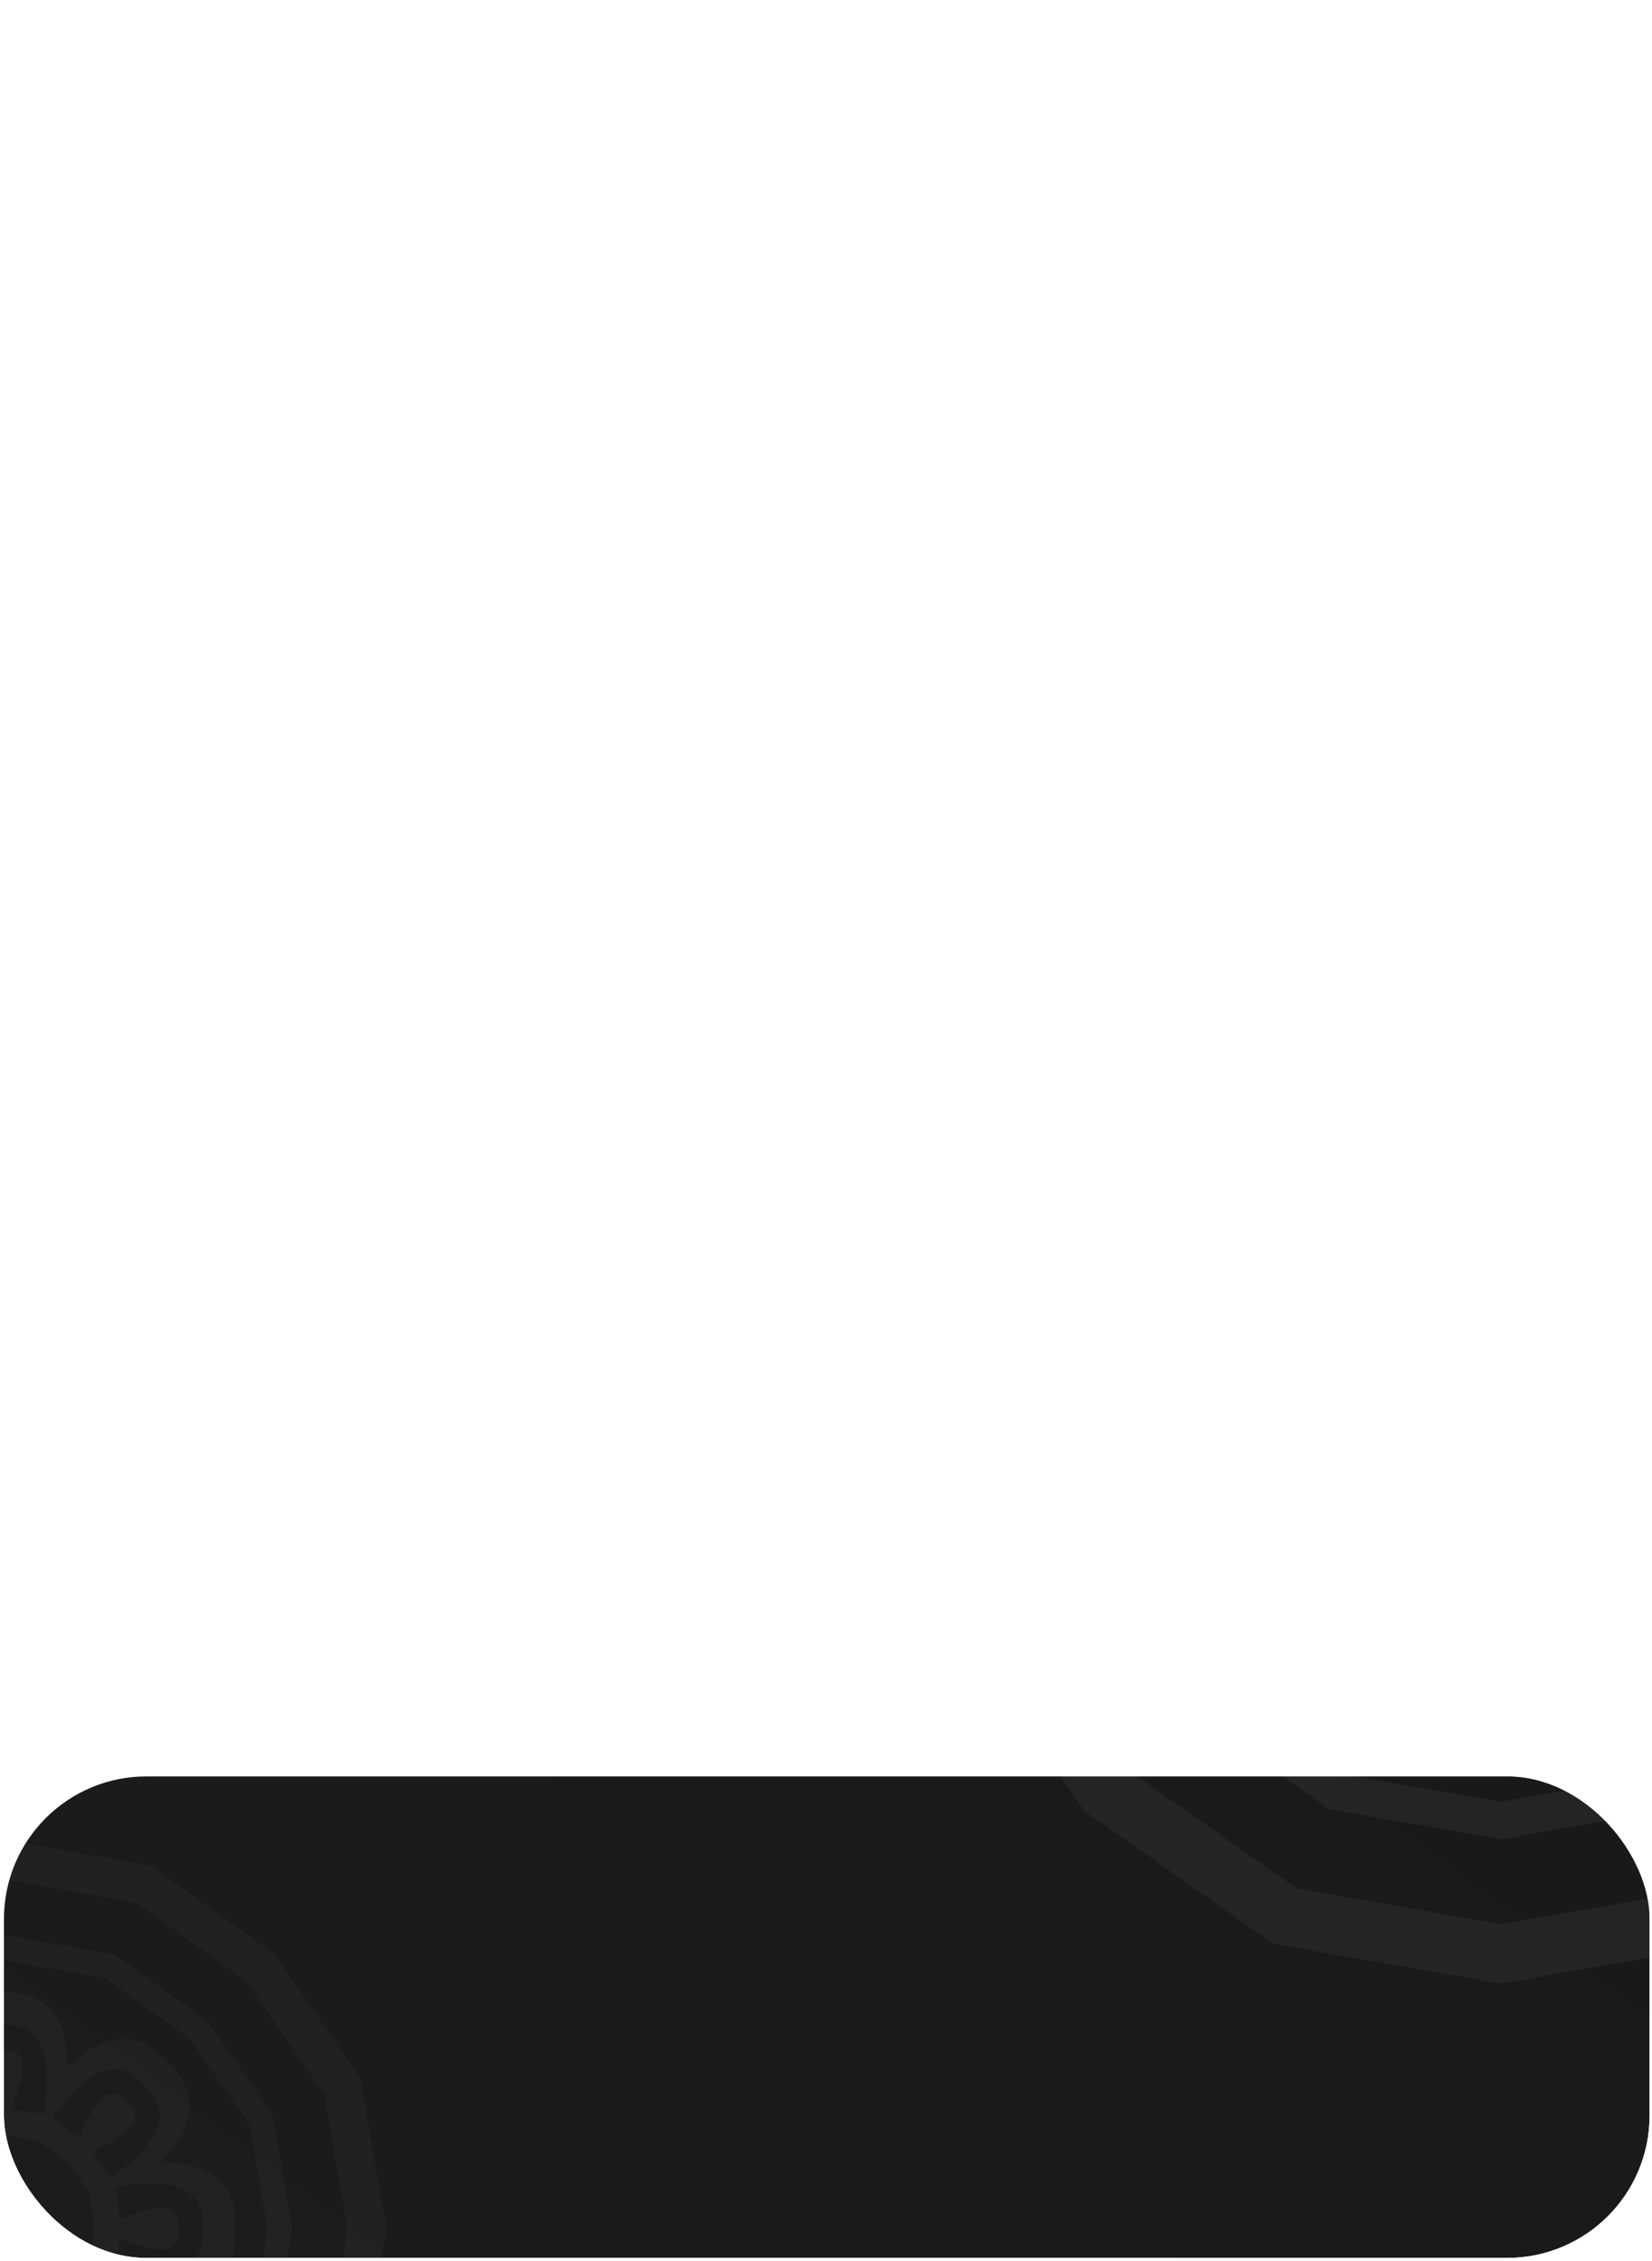 <svg width="174" height="238" viewBox="0 0 174 238" fill="none" xmlns="http://www.w3.org/2000/svg">
<g clip-path="url(#clip0_1_337)">
<g filter="url(#filter0_dddddd_1_337)">
<rect x="0.417" y="0.965" width="173.33" height="236.743" rx="15" fill="url(#paint0_linear_1_337)"/>
</g>
<g clip-path="url(#clip1_1_337)">
<path d="M96.093 146.859C97.558 154.826 98.838 162.821 100.304 170.788C104.899 177.461 109.651 184.019 114.246 190.692C120.918 195.287 127.477 200.039 134.149 204.634C142.116 206.099 150.112 207.38 158.079 208.845C166.045 207.38 174.041 206.099 182.008 204.634C188.68 200.039 195.239 195.287 201.911 190.692C206.506 184.019 211.258 177.461 215.853 170.788C217.319 162.821 218.599 154.826 220.064 146.859C218.599 138.892 217.319 130.897 215.853 122.93C211.258 116.257 206.506 109.699 201.911 103.027C195.239 98.431 188.68 93.68 182.008 89.085C174.055 87.605 166.06 86.325 158.093 84.859C150.126 86.325 142.13 87.605 134.163 89.07C127.491 93.665 120.933 98.417 114.26 103.012C109.665 109.685 104.913 116.243 100.318 122.916C98.838 130.883 97.558 138.892 96.093 146.859ZM106.151 168.37C104.842 161.214 103.676 154.015 102.381 146.859C103.676 139.689 104.842 132.504 106.151 125.348C110.291 119.359 114.545 113.455 118.699 107.465C124.688 103.325 130.593 99.057 136.582 94.917C143.738 93.609 150.937 92.442 158.093 91.147C165.263 92.442 172.448 93.609 179.604 94.917C185.593 99.057 191.497 103.311 197.487 107.465C201.626 113.455 205.895 119.359 210.034 125.348C211.343 132.504 212.51 139.703 213.805 146.859C212.496 154.015 211.329 161.214 210.02 168.37C205.88 174.359 201.626 180.263 197.472 186.253C191.483 190.393 185.579 194.661 179.589 198.801C172.433 200.11 165.235 201.276 158.079 202.571C150.908 201.276 143.724 200.11 136.568 198.801C130.578 194.661 124.674 190.407 118.685 186.253C114.559 180.263 110.291 174.359 106.151 168.37Z" fill="white" fill-opacity="0.05"/>
<path d="M151.164 146.859C151.292 147.755 151.42 148.666 151.563 149.562C152.103 150.288 152.644 151.028 153.199 151.753C153.924 152.294 154.65 152.849 155.39 153.389C156.286 153.517 157.196 153.659 158.093 153.787C158.989 153.659 159.9 153.531 160.796 153.389C161.521 152.849 162.261 152.308 162.987 151.753C163.527 151.028 164.082 150.302 164.623 149.562C164.751 148.666 164.893 147.755 165.021 146.859C164.893 145.963 164.765 145.052 164.623 144.156C164.082 143.43 163.542 142.691 162.987 141.965C162.261 141.424 161.536 140.87 160.796 140.329C159.9 140.201 158.989 140.059 158.093 139.931C157.196 140.059 156.286 140.187 155.39 140.329C154.664 140.87 153.924 141.41 153.199 141.965C152.658 142.691 152.103 143.416 151.563 144.156C151.435 145.052 151.292 145.949 151.164 146.859ZM156.926 147.343C156.898 147.186 156.883 147.016 156.855 146.859C156.883 146.703 156.898 146.532 156.926 146.375C157.026 146.247 157.125 146.119 157.225 145.977C157.353 145.877 157.481 145.778 157.623 145.692C157.78 145.664 157.95 145.65 158.107 145.621C158.263 145.65 158.434 145.664 158.591 145.692C158.719 145.792 158.847 145.892 158.989 145.977C159.089 146.105 159.188 146.233 159.274 146.375C159.302 146.532 159.316 146.703 159.345 146.859C159.316 147.016 159.302 147.186 159.274 147.343C159.174 147.471 159.074 147.599 158.989 147.741C158.861 147.841 158.733 147.94 158.591 148.04C158.434 148.068 158.263 148.083 158.107 148.111C157.95 148.083 157.78 148.068 157.623 148.04C157.495 147.94 157.367 147.841 157.225 147.741C157.111 147.599 157.026 147.471 156.926 147.343Z" fill="white" fill-opacity="0.05"/>
<path d="M111.315 146.859C112.397 152.877 113.392 158.909 114.474 164.927C117.973 169.949 121.53 174.914 125.016 179.936C130.038 183.422 135.003 186.993 140.025 190.478C146.043 191.559 152.075 192.541 158.093 193.636C164.111 192.555 170.143 191.559 176.161 190.478C181.183 186.978 186.148 183.422 191.17 179.936C194.655 174.914 198.226 169.949 201.712 164.927C202.793 158.909 203.775 152.877 204.87 146.859C203.789 140.841 202.793 134.809 201.712 128.791C198.212 123.769 194.655 118.804 191.17 113.782C186.148 110.296 181.183 106.726 176.161 103.24C170.143 102.159 164.111 101.177 158.093 100.082C152.075 101.163 146.043 102.159 140.025 103.24C135.003 106.74 130.038 110.296 125.016 113.782C121.53 118.804 117.959 123.769 114.474 128.791C113.392 134.809 112.411 140.841 111.315 146.859ZM144.051 152.664C143.752 150.729 143.468 148.794 143.197 146.845C143.468 144.91 143.752 142.961 144.051 141.026C145.203 139.447 146.37 137.868 147.551 136.303C149.116 135.122 150.681 133.955 152.274 132.803C154.209 132.504 156.144 132.22 158.093 131.949C160.028 132.22 161.977 132.504 163.911 132.803C165.491 133.955 167.07 135.122 168.635 136.303C169.816 137.868 170.982 139.433 172.134 141.026C172.433 142.961 172.718 144.896 172.988 146.845C172.718 148.78 172.433 150.729 172.134 152.664C170.982 154.243 169.816 155.822 168.635 157.387C167.07 158.568 165.505 159.734 163.911 160.887C161.977 161.185 160.042 161.47 158.093 161.74C156.158 161.47 154.209 161.185 152.274 160.887C150.695 159.734 149.116 158.568 147.551 157.387C146.384 155.822 145.218 154.243 144.051 152.664ZM129.625 148.04C129.597 147.841 129.611 147.855 129.639 148.097C129.682 148.396 129.682 148.367 129.625 148.011C129.625 148.026 129.625 148.026 129.625 148.04ZM138.801 167.815C138.645 167.701 138.659 167.701 138.858 167.858C139.1 168.043 139.072 168.028 138.787 167.801C138.787 167.801 138.801 167.815 138.801 167.815ZM159.274 175.312C159.074 175.341 159.089 175.327 159.33 175.298C159.629 175.256 159.601 175.256 159.245 175.312C159.259 175.312 159.259 175.312 159.274 175.312ZM179.049 166.15C178.935 166.307 178.935 166.293 179.091 166.094C179.276 165.852 179.262 165.88 179.034 166.165C179.034 166.165 179.049 166.15 179.049 166.15ZM186.546 145.678C186.575 145.877 186.575 145.863 186.532 145.621C186.489 145.323 186.489 145.351 186.546 145.707C186.546 145.692 186.546 145.678 186.546 145.678ZM177.384 125.903C177.541 126.017 177.526 126.017 177.327 125.86C177.085 125.676 177.114 125.69 177.398 125.917C177.398 125.903 177.384 125.903 177.384 125.903ZM156.912 118.391C157.111 118.363 157.097 118.377 156.841 118.406C156.542 118.448 156.57 118.448 156.926 118.391C156.926 118.391 156.912 118.391 156.912 118.391ZM137.137 127.568C137.251 127.411 137.251 127.425 137.094 127.625C136.909 127.866 136.923 127.838 137.151 127.553C137.137 127.553 137.137 127.568 137.137 127.568ZM129.625 145.707C129.668 145.351 129.682 145.308 129.639 145.621C129.611 145.863 129.611 145.877 129.625 145.678C129.625 145.678 129.625 145.692 129.625 145.707ZM137.151 166.165C136.923 165.88 136.909 165.852 137.094 166.094C137.251 166.293 137.251 166.307 137.137 166.15C137.137 166.15 137.137 166.165 137.151 166.165ZM156.94 175.312C156.585 175.27 156.542 175.256 156.855 175.298C157.097 175.327 157.111 175.327 156.926 175.312C156.912 175.312 156.926 175.312 156.94 175.312ZM177.398 167.801C177.114 168.028 177.085 168.043 177.327 167.858C177.526 167.701 177.541 167.701 177.384 167.815C177.384 167.815 177.398 167.801 177.398 167.801ZM186.546 148.011C186.503 148.367 186.489 148.41 186.532 148.097C186.56 147.855 186.56 147.841 186.546 148.04C186.546 148.026 186.546 148.026 186.546 148.011ZM179.034 127.553C179.262 127.838 179.276 127.866 179.091 127.625C178.935 127.425 178.935 127.411 179.049 127.568C179.049 127.568 179.034 127.553 179.034 127.553ZM159.245 118.391C159.601 118.434 159.643 118.448 159.33 118.406C159.089 118.377 159.074 118.377 159.274 118.391C159.259 118.391 159.259 118.391 159.245 118.391ZM138.787 125.917C139.072 125.69 139.1 125.676 138.858 125.86C138.659 126.017 138.645 126.017 138.801 125.903C138.801 125.903 138.787 125.903 138.787 125.917ZM129.767 146.859C129.696 147.044 129.654 147.243 129.625 147.457C129.582 147.67 129.597 147.883 129.639 148.097C129.639 148.268 129.682 148.424 129.753 148.581C129.924 148.95 130.038 149.235 130.336 149.519C131.005 150.174 131.873 150.231 132.755 150.16C134.96 149.946 137.037 149.15 139.1 148.41C139.342 150.145 139.598 151.881 139.854 153.617C134.548 154.428 126.538 155.096 125.77 148.538C125.699 147.94 125.699 147.385 125.77 146.873C125.699 146.361 125.699 145.806 125.77 145.209C126.538 138.65 134.548 139.319 139.854 140.13C139.584 141.865 139.342 143.601 139.1 145.337C137.023 144.597 134.96 143.8 132.755 143.587C131.873 143.502 131.005 143.573 130.336 144.227C130.038 144.512 129.924 144.796 129.753 145.166C129.682 145.323 129.639 145.479 129.639 145.65C129.597 145.863 129.582 146.077 129.625 146.29C129.654 146.475 129.696 146.674 129.767 146.859ZM138.062 126.828C137.877 126.913 137.706 127.013 137.535 127.155C137.35 127.269 137.208 127.425 137.094 127.61C136.98 127.738 136.881 127.866 136.838 128.023C136.71 128.407 136.582 128.677 136.582 129.104C136.596 130.029 137.165 130.698 137.848 131.267C139.555 132.675 141.59 133.571 143.567 134.525C142.514 135.919 141.462 137.327 140.423 138.736C136.098 135.563 129.967 130.37 134.05 125.178C134.419 124.708 134.818 124.324 135.23 124.011C135.543 123.598 135.928 123.2 136.397 122.83C141.576 118.733 146.768 124.879 149.955 129.204C148.547 130.242 147.138 131.281 145.744 132.348C144.805 130.356 143.909 128.336 142.486 126.629C141.917 125.946 141.248 125.377 140.324 125.363C139.911 125.363 139.626 125.476 139.242 125.619C139.086 125.676 138.944 125.761 138.83 125.875C138.645 125.988 138.503 126.131 138.375 126.316C138.246 126.472 138.147 126.643 138.062 126.828ZM158.093 118.534C157.908 118.463 157.709 118.42 157.495 118.391C157.282 118.349 157.068 118.363 156.855 118.406C156.684 118.406 156.528 118.448 156.371 118.519C156.001 118.69 155.717 118.804 155.432 119.103C154.778 119.771 154.721 120.639 154.792 121.521C155.006 123.726 155.802 125.804 156.542 127.866C154.806 128.108 153.071 128.364 151.335 128.62C150.524 123.314 149.855 115.304 156.414 114.536C157.011 114.465 157.566 114.465 158.078 114.536C158.591 114.465 159.145 114.465 159.743 114.536C166.302 115.304 165.633 123.314 164.822 128.62C163.086 128.35 161.351 128.108 159.615 127.866C160.355 125.789 161.151 123.726 161.365 121.521C161.45 120.639 161.379 119.771 160.725 119.103C160.44 118.804 160.156 118.69 159.786 118.519C159.629 118.448 159.473 118.406 159.302 118.406C159.089 118.363 158.875 118.349 158.662 118.391C158.477 118.42 158.278 118.463 158.093 118.534ZM178.124 126.828C178.039 126.643 177.939 126.472 177.797 126.301C177.683 126.117 177.526 125.974 177.341 125.86C177.213 125.747 177.085 125.647 176.929 125.604C176.545 125.476 176.274 125.348 175.848 125.348C174.923 125.363 174.254 125.932 173.685 126.614C172.277 128.322 171.38 130.356 170.427 132.334C169.033 131.281 167.625 130.228 166.216 129.19C169.389 124.865 174.581 118.733 179.774 122.816C180.244 123.186 180.628 123.584 180.941 123.997C181.353 124.31 181.752 124.694 182.122 125.163C186.219 130.342 180.073 135.535 175.748 138.721C174.71 137.313 173.657 135.905 172.604 134.51C174.596 133.571 176.616 132.675 178.323 131.252C179.006 130.683 179.575 130.029 179.589 129.09C179.589 128.677 179.475 128.393 179.333 128.009C179.276 127.852 179.191 127.71 179.077 127.596C178.963 127.411 178.807 127.269 178.636 127.141C178.465 127.013 178.309 126.913 178.124 126.828ZM186.418 146.859C186.489 146.674 186.532 146.475 186.56 146.262C186.603 146.048 186.589 145.835 186.546 145.621C186.546 145.451 186.503 145.294 186.432 145.138C186.262 144.768 186.148 144.483 185.849 144.199C185.18 143.544 184.313 143.487 183.43 143.558C181.225 143.772 179.148 144.569 177.085 145.308C176.844 143.573 176.587 141.837 176.331 140.101C181.638 139.29 189.648 138.622 190.416 145.18C190.487 145.778 190.487 146.333 190.416 146.845C190.487 147.357 190.487 147.912 190.416 148.509C189.648 155.068 181.638 154.399 176.331 153.588C176.602 151.853 176.844 150.117 177.085 148.381C179.162 149.121 181.225 149.918 183.43 150.131C184.313 150.217 185.18 150.145 185.849 149.491C186.148 149.206 186.262 148.922 186.432 148.552C186.503 148.396 186.546 148.239 186.546 148.068C186.589 147.855 186.603 147.642 186.56 147.428C186.532 147.243 186.489 147.044 186.418 146.859ZM178.124 166.89C178.309 166.805 178.48 166.705 178.65 166.563C178.835 166.449 178.978 166.293 179.091 166.108C179.205 165.98 179.305 165.852 179.347 165.695C179.475 165.311 179.603 165.041 179.603 164.614C179.589 163.689 179.02 163.021 178.337 162.452C176.63 161.043 174.596 160.147 172.618 159.194C173.671 157.799 174.724 156.391 175.762 154.983C180.087 158.155 186.219 163.348 182.136 168.541C181.766 169.01 181.368 169.394 180.955 169.707C180.642 170.12 180.258 170.518 179.788 170.888C174.61 174.985 169.417 168.839 166.23 164.514C167.639 163.476 169.047 162.437 170.441 161.37C171.38 163.362 172.277 165.382 173.699 167.089C174.268 167.772 174.937 168.341 175.862 168.356C176.274 168.356 176.559 168.242 176.943 168.1C177.1 168.043 177.242 167.957 177.356 167.843C177.541 167.73 177.683 167.573 177.811 167.402C177.925 167.232 178.039 167.075 178.124 166.89ZM158.093 175.184C158.278 175.256 158.477 175.298 158.69 175.327C158.904 175.369 159.117 175.355 159.33 175.312C159.501 175.312 159.658 175.27 159.814 175.199C160.184 175.028 160.469 174.914 160.753 174.615C161.408 173.947 161.464 173.079 161.393 172.197C161.18 169.992 160.383 167.915 159.643 165.852C161.379 165.61 163.115 165.354 164.85 165.098C165.661 170.404 166.33 178.414 159.771 179.182C159.174 179.253 158.619 179.253 158.107 179.182C157.595 179.253 157.04 179.253 156.442 179.182C149.884 178.414 150.553 170.404 151.363 165.098C153.099 165.368 154.835 165.61 156.57 165.852C155.831 167.929 155.034 169.992 154.821 172.197C154.735 173.079 154.806 173.947 155.461 174.615C155.745 174.914 156.03 175.028 156.4 175.199C156.556 175.27 156.713 175.312 156.883 175.312C157.097 175.355 157.31 175.369 157.524 175.327C157.709 175.298 157.908 175.256 158.093 175.184ZM138.062 166.89C138.147 167.075 138.246 167.246 138.389 167.417C138.503 167.602 138.659 167.744 138.844 167.858C138.972 167.972 139.1 168.071 139.257 168.114C139.641 168.242 139.911 168.37 140.338 168.37C141.263 168.356 141.931 167.787 142.5 167.104C143.909 165.396 144.805 163.362 145.758 161.385C147.152 162.437 148.561 163.49 149.969 164.529C146.797 168.854 141.604 174.985 136.411 170.902C135.942 170.532 135.558 170.134 135.245 169.721C134.832 169.408 134.434 169.024 134.064 168.555C129.967 163.376 136.112 158.184 140.437 154.997C141.476 156.405 142.529 157.814 143.581 159.208C141.59 160.147 139.57 161.043 137.862 162.466C137.179 163.035 136.61 163.703 136.596 164.628C136.596 165.041 136.71 165.325 136.852 165.709C136.909 165.866 136.995 166.008 137.108 166.122C137.222 166.307 137.379 166.449 137.549 166.577C137.706 166.691 137.877 166.805 138.062 166.89ZM120.52 146.859C120.42 147.713 120.449 148.637 120.605 149.648C121.615 155.765 126.894 157.401 132.47 157.472C128.572 161.47 125.997 166.35 129.611 171.4C130.208 172.225 130.849 172.894 131.517 173.435C132.044 174.103 132.727 174.743 133.552 175.341C138.602 178.955 143.482 176.379 147.48 172.481C147.551 178.058 149.187 183.336 155.304 184.346C156.314 184.517 157.239 184.531 158.093 184.432C158.946 184.531 159.871 184.503 160.881 184.346C166.999 183.336 168.635 178.058 168.706 172.481C172.704 176.379 177.583 178.955 182.634 175.341C183.459 174.743 184.128 174.103 184.668 173.435C185.337 172.908 185.977 172.225 186.575 171.4C190.188 166.35 187.613 161.47 183.715 157.472C189.292 157.401 194.57 155.765 195.58 149.648C195.751 148.637 195.765 147.713 195.665 146.859C195.765 146.005 195.737 145.081 195.58 144.071C194.57 137.953 189.292 136.317 183.715 136.246C187.613 132.248 190.188 127.368 186.575 122.318C185.977 121.493 185.337 120.824 184.668 120.284C184.142 119.615 183.459 118.975 182.634 118.377C177.583 114.764 172.704 117.339 168.706 121.237C168.635 115.66 166.999 110.382 160.881 109.372C159.871 109.201 158.946 109.187 158.093 109.286C157.239 109.187 156.314 109.215 155.304 109.372C149.187 110.382 147.551 115.66 147.48 121.237C143.482 117.339 138.602 114.764 133.552 118.377C132.727 118.975 132.058 119.615 131.517 120.284C130.849 120.81 130.208 121.493 129.611 122.318C125.997 127.368 128.572 132.248 132.47 136.246C126.894 136.317 121.615 137.953 120.605 144.071C120.449 145.081 120.42 146.005 120.52 146.859ZM118.13 163.405C117.148 157.899 116.238 152.365 115.256 146.859C116.238 141.339 117.148 135.819 118.13 130.313C121.331 125.718 124.589 121.166 127.79 116.57C132.385 113.369 136.938 110.111 141.533 106.91C147.039 105.929 152.573 105.018 158.078 104.037C163.598 105.018 169.118 105.929 174.624 106.91C179.219 110.111 183.772 113.369 188.367 116.57C191.568 121.166 194.826 125.718 198.027 130.313C199.009 135.819 199.919 141.353 200.901 146.859C199.919 152.365 199.009 157.899 198.027 163.405C194.826 168 191.568 172.553 188.367 177.148C183.772 180.349 179.219 183.607 174.624 186.808C169.118 187.789 163.584 188.7 158.078 189.681C152.559 188.7 147.039 187.789 141.533 186.808C136.938 183.607 132.385 180.349 127.79 177.148C124.603 172.553 121.331 168 118.13 163.405Z" fill="white" fill-opacity="0.05"/>
</g>
<g clip-path="url(#clip2_1_337)">
<path d="M-40.277 234.637C-39.32 239.905 -38.483 245.192 -37.526 250.461C-34.524 254.873 -31.42 259.21 -28.419 263.623C-24.06 266.661 -19.776 269.804 -15.417 272.842C-10.213 273.811 -4.99 274.658 0.214 275.627C5.418 274.658 10.641 273.811 15.845 272.842C20.204 269.804 24.488 266.661 28.846 263.623C31.848 259.21 34.952 254.873 37.954 250.461C38.911 245.192 39.747 239.905 40.705 234.637C39.747 229.368 38.911 224.081 37.954 218.812C34.952 214.4 31.848 210.063 28.846 205.651C24.488 202.612 20.204 199.47 15.845 196.431C10.65 195.452 5.427 194.606 0.223 193.637C-4.981 194.606 -10.204 195.452 -15.408 196.421C-19.767 199.46 -24.051 202.602 -28.409 205.641C-31.411 210.054 -34.515 214.391 -37.517 218.803C-38.483 224.071 -39.32 229.368 -40.277 234.637ZM-33.706 248.861C-34.562 244.129 -35.324 239.369 -36.169 234.637C-35.324 229.895 -34.562 225.144 -33.706 220.412C-31.002 216.451 -28.224 212.547 -25.51 208.586C-21.597 205.848 -17.741 203.026 -13.828 200.288C-9.154 199.423 -4.451 198.651 0.223 197.795C4.907 198.651 9.6 199.423 14.274 200.288C18.187 203.026 22.044 205.839 25.956 208.586C28.66 212.547 31.448 216.451 34.153 220.412C35.008 225.144 35.77 229.904 36.615 234.637C35.761 239.369 34.998 244.129 34.144 248.861C31.439 252.822 28.66 256.727 25.947 260.687C22.034 263.425 18.178 266.247 14.265 268.985C9.591 269.851 4.888 270.622 0.214 271.478C-4.47 270.622 -9.163 269.851 -13.838 268.985C-17.75 266.247 -21.607 263.434 -25.519 260.687C-28.214 256.727 -31.002 252.822 -33.706 248.861Z" fill="white" fill-opacity="0.03"/>
<path d="M-4.303 234.637C-4.219 235.229 -4.135 235.831 -4.043 236.424C-3.689 236.904 -3.336 237.393 -2.974 237.873C-2.5 238.23 -2.026 238.597 -1.543 238.955C-0.957 239.04 -0.362 239.134 0.223 239.218C0.809 239.134 1.403 239.049 1.989 238.955C2.463 238.597 2.946 238.24 3.42 237.873C3.773 237.393 4.136 236.913 4.489 236.424C4.572 235.831 4.665 235.229 4.749 234.637C4.665 234.044 4.582 233.442 4.489 232.849C4.136 232.369 3.782 231.88 3.42 231.4C2.946 231.043 2.472 230.676 1.989 230.318C1.403 230.234 0.809 230.14 0.223 230.055C-0.362 230.14 -0.957 230.224 -1.543 230.318C-2.017 230.676 -2.5 231.033 -2.974 231.4C-3.327 231.88 -3.689 232.36 -4.043 232.849C-4.126 233.442 -4.219 234.035 -4.303 234.637ZM-0.539 234.956C-0.558 234.853 -0.567 234.74 -0.585 234.637C-0.567 234.533 -0.558 234.42 -0.539 234.317C-0.474 234.232 -0.409 234.147 -0.344 234.053C-0.26 233.987 -0.177 233.922 -0.084 233.865C0.019 233.846 0.13 233.837 0.232 233.818C0.335 233.837 0.446 233.846 0.548 233.865C0.632 233.931 0.716 233.997 0.809 234.053C0.874 234.138 0.939 234.223 0.994 234.317C1.013 234.42 1.022 234.533 1.041 234.637C1.022 234.74 1.013 234.853 0.994 234.956C0.929 235.041 0.864 235.126 0.809 235.22C0.725 235.286 0.641 235.352 0.548 235.417C0.446 235.436 0.335 235.446 0.232 235.465C0.13 235.446 0.019 235.436 -0.084 235.417C-0.167 235.352 -0.251 235.286 -0.344 235.22C-0.418 235.126 -0.474 235.041 -0.539 234.956Z" fill="white" fill-opacity="0.03"/>
<path d="M-30.333 234.637C-29.627 238.616 -28.976 242.605 -28.27 246.585C-25.984 249.906 -23.66 253.189 -21.384 256.51C-18.103 258.815 -14.86 261.176 -11.579 263.481C-7.648 264.196 -3.708 264.846 0.223 265.57C4.154 264.855 8.095 264.196 12.026 263.481C15.306 261.167 18.549 258.815 21.83 256.51C24.107 253.189 26.439 249.906 28.716 246.585C29.423 242.605 30.064 238.616 30.779 234.637C30.073 230.657 29.423 226.668 28.716 222.688C26.43 219.367 24.107 216.084 21.83 212.763C18.549 210.458 15.306 208.097 12.026 205.792C8.095 205.077 4.154 204.428 0.223 203.703C-3.708 204.418 -7.648 205.077 -11.579 205.792C-14.86 208.106 -18.103 210.458 -21.384 212.763C-23.66 216.084 -25.993 219.367 -28.27 222.688C-28.976 226.668 -29.617 230.657 -30.333 234.637ZM-8.949 238.475C-9.144 237.196 -9.33 235.916 -9.507 234.627C-9.33 233.348 -9.144 232.059 -8.949 230.779C-8.196 229.735 -7.434 228.691 -6.663 227.656C-5.641 226.875 -4.619 226.104 -3.578 225.341C-2.314 225.144 -1.05 224.956 0.223 224.777C1.487 224.956 2.76 225.144 4.024 225.341C5.056 226.104 6.087 226.875 7.11 227.656C7.881 228.691 8.643 229.726 9.396 230.779C9.591 232.059 9.777 233.338 9.953 234.627C9.777 235.907 9.591 237.196 9.396 238.475C8.643 239.519 7.881 240.564 7.11 241.598C6.087 242.379 5.065 243.151 4.024 243.913C2.76 244.11 1.496 244.299 0.223 244.477C-1.041 244.299 -2.314 244.11 -3.578 243.913C-4.609 243.151 -5.641 242.379 -6.663 241.598C-7.425 240.564 -8.187 239.519 -8.949 238.475ZM-18.373 235.417C-18.391 235.286 -18.382 235.295 -18.363 235.455C-18.335 235.653 -18.335 235.634 -18.373 235.399C-18.373 235.408 -18.373 235.408 -18.373 235.417ZM-12.378 248.495C-12.481 248.419 -12.471 248.419 -12.341 248.523C-12.183 248.645 -12.202 248.636 -12.388 248.485C-12.388 248.485 -12.378 248.495 -12.378 248.495ZM0.995 253.453C0.864 253.471 0.874 253.462 1.032 253.443C1.227 253.415 1.208 253.415 0.976 253.453C0.985 253.453 0.985 253.453 0.995 253.453ZM13.912 247.394C13.838 247.497 13.838 247.488 13.94 247.356C14.061 247.196 14.052 247.215 13.903 247.403C13.903 247.403 13.912 247.394 13.912 247.394ZM18.81 233.856C18.828 233.987 18.828 233.978 18.8 233.818C18.773 233.621 18.773 233.639 18.81 233.875C18.81 233.865 18.81 233.856 18.81 233.856ZM12.825 220.779C12.927 220.854 12.918 220.854 12.788 220.75C12.63 220.628 12.648 220.637 12.834 220.788C12.834 220.779 12.825 220.779 12.825 220.779ZM-0.548 215.811C-0.418 215.792 -0.427 215.802 -0.595 215.821C-0.79 215.849 -0.771 215.849 -0.539 215.811C-0.539 215.811 -0.548 215.811 -0.548 215.811ZM-13.466 221.879C-13.391 221.776 -13.391 221.785 -13.494 221.917C-13.614 222.077 -13.605 222.058 -13.457 221.87C-13.466 221.87 -13.466 221.879 -13.466 221.879ZM-18.373 233.875C-18.345 233.639 -18.335 233.611 -18.363 233.818C-18.382 233.978 -18.382 233.987 -18.373 233.856C-18.373 233.856 -18.373 233.865 -18.373 233.875ZM-13.457 247.403C-13.605 247.215 -13.614 247.196 -13.494 247.356C-13.391 247.488 -13.391 247.497 -13.466 247.394C-13.466 247.394 -13.466 247.403 -13.457 247.403ZM-0.53 253.453C-0.762 253.424 -0.79 253.415 -0.585 253.443C-0.427 253.462 -0.418 253.462 -0.539 253.453C-0.548 253.453 -0.539 253.453 -0.53 253.453ZM12.834 248.485C12.648 248.636 12.63 248.645 12.788 248.523C12.918 248.419 12.927 248.419 12.825 248.495C12.825 248.495 12.834 248.485 12.834 248.485ZM18.81 235.399C18.782 235.634 18.773 235.662 18.8 235.455C18.819 235.295 18.819 235.286 18.81 235.417C18.81 235.408 18.81 235.408 18.81 235.399ZM13.903 221.87C14.052 222.058 14.061 222.077 13.94 221.917C13.838 221.785 13.838 221.776 13.912 221.879C13.912 221.879 13.903 221.87 13.903 221.87ZM0.976 215.811C1.208 215.839 1.236 215.849 1.032 215.821C0.874 215.802 0.864 215.802 0.995 215.811C0.985 215.811 0.985 215.811 0.976 215.811ZM-12.388 220.788C-12.202 220.637 -12.183 220.628 -12.341 220.75C-12.471 220.854 -12.481 220.854 -12.378 220.779C-12.378 220.779 -12.388 220.779 -12.388 220.788ZM-18.28 234.637C-18.326 234.759 -18.354 234.891 -18.373 235.032C-18.401 235.173 -18.391 235.314 -18.363 235.455C-18.363 235.568 -18.335 235.671 -18.289 235.775C-18.177 236.02 -18.103 236.208 -17.908 236.396C-17.471 236.829 -16.904 236.866 -16.328 236.819C-14.888 236.678 -13.531 236.151 -12.183 235.662C-12.025 236.81 -11.858 237.958 -11.691 239.105C-15.157 239.642 -20.389 240.084 -20.891 235.747C-20.938 235.352 -20.938 234.985 -20.891 234.646C-20.938 234.307 -20.938 233.94 -20.891 233.545C-20.389 229.208 -15.157 229.65 -11.691 230.187C-11.867 231.334 -12.025 232.482 -12.183 233.63C-13.54 233.141 -14.888 232.614 -16.328 232.473C-16.904 232.416 -17.471 232.463 -17.908 232.896C-18.103 233.084 -18.177 233.272 -18.289 233.517C-18.335 233.621 -18.363 233.724 -18.363 233.837C-18.391 233.978 -18.401 234.119 -18.373 234.26C-18.354 234.383 -18.326 234.514 -18.28 234.637ZM-12.862 221.39C-12.982 221.447 -13.094 221.512 -13.206 221.607C-13.326 221.682 -13.419 221.785 -13.494 221.908C-13.568 221.992 -13.633 222.077 -13.661 222.18C-13.745 222.434 -13.828 222.613 -13.828 222.895C-13.819 223.507 -13.447 223.949 -13.001 224.325C-11.886 225.257 -10.557 225.85 -9.265 226.48C-9.953 227.402 -10.641 228.333 -11.319 229.265C-14.144 227.167 -18.15 223.733 -15.482 220.299C-15.241 219.988 -14.981 219.734 -14.711 219.527C-14.507 219.255 -14.256 218.991 -13.949 218.746C-10.566 216.037 -7.174 220.101 -5.093 222.961C-6.013 223.648 -6.933 224.335 -7.843 225.04C-8.457 223.723 -9.042 222.387 -9.971 221.258C-10.343 220.807 -10.78 220.431 -11.384 220.421C-11.654 220.421 -11.839 220.496 -12.09 220.59C-12.193 220.628 -12.286 220.685 -12.36 220.76C-12.481 220.835 -12.574 220.929 -12.657 221.051C-12.741 221.155 -12.806 221.268 -12.862 221.39ZM0.223 215.905C0.102 215.858 -0.028 215.83 -0.167 215.811C-0.307 215.783 -0.446 215.792 -0.585 215.821C-0.697 215.821 -0.799 215.849 -0.901 215.896C-1.143 216.009 -1.329 216.084 -1.515 216.282C-1.942 216.724 -1.979 217.298 -1.933 217.881C-1.793 219.339 -1.273 220.713 -0.79 222.077C-1.924 222.237 -3.057 222.406 -4.191 222.576C-4.721 219.066 -5.158 213.77 -0.873 213.262C-0.483 213.215 -0.121 213.215 0.214 213.262C0.548 213.215 0.911 213.215 1.301 213.262C5.585 213.77 5.149 219.066 4.619 222.576C3.485 222.397 2.351 222.237 1.218 222.077C1.701 220.703 2.221 219.339 2.361 217.881C2.416 217.298 2.37 216.724 1.942 216.282C1.757 216.084 1.571 216.009 1.329 215.896C1.227 215.849 1.125 215.821 1.013 215.821C0.874 215.792 0.734 215.783 0.595 215.811C0.474 215.83 0.344 215.858 0.223 215.905ZM13.308 221.39C13.252 221.268 13.187 221.155 13.094 221.042C13.02 220.92 12.918 220.826 12.797 220.75C12.713 220.675 12.63 220.609 12.527 220.581C12.277 220.496 12.1 220.412 11.821 220.412C11.217 220.421 10.78 220.797 10.409 221.249C9.489 222.378 8.903 223.723 8.28 225.031C7.37 224.335 6.45 223.639 5.53 222.952C7.602 220.092 10.994 216.037 14.386 218.737C14.693 218.982 14.944 219.245 15.148 219.518C15.418 219.725 15.678 219.979 15.919 220.289C18.596 223.714 14.581 227.148 11.756 229.255C11.078 228.324 10.39 227.392 9.702 226.47C11.003 225.85 12.323 225.257 13.438 224.316C13.884 223.94 14.256 223.507 14.265 222.886C14.265 222.613 14.191 222.425 14.098 222.171C14.061 222.068 14.005 221.973 13.931 221.898C13.856 221.776 13.754 221.682 13.643 221.597C13.531 221.512 13.429 221.447 13.308 221.39ZM18.726 234.637C18.773 234.514 18.8 234.383 18.819 234.241C18.847 234.1 18.838 233.959 18.81 233.818C18.81 233.705 18.782 233.602 18.735 233.498C18.624 233.254 18.549 233.065 18.354 232.877C17.918 232.445 17.351 232.407 16.774 232.454C15.334 232.595 13.977 233.122 12.63 233.611C12.472 232.463 12.304 231.316 12.137 230.168C15.604 229.632 20.836 229.189 21.337 233.526C21.384 233.922 21.384 234.288 21.337 234.627C21.384 234.966 21.384 235.333 21.337 235.728C20.836 240.065 15.604 239.623 12.137 239.087C12.314 237.939 12.472 236.791 12.63 235.643C13.986 236.132 15.334 236.659 16.774 236.8C17.351 236.857 17.918 236.81 18.354 236.377C18.549 236.189 18.624 236.001 18.735 235.756C18.782 235.653 18.81 235.549 18.81 235.436C18.838 235.295 18.847 235.154 18.819 235.013C18.8 234.891 18.773 234.759 18.726 234.637ZM13.308 247.883C13.429 247.827 13.54 247.761 13.652 247.667C13.773 247.591 13.866 247.488 13.94 247.366C14.014 247.281 14.079 247.196 14.107 247.093C14.191 246.839 14.275 246.66 14.275 246.378C14.265 245.766 13.894 245.324 13.447 244.948C12.332 244.016 11.003 243.424 9.712 242.793C10.399 241.871 11.087 240.94 11.765 240.009C14.591 242.107 18.596 245.54 15.929 248.974C15.687 249.285 15.427 249.539 15.158 249.746C14.953 250.019 14.702 250.282 14.395 250.527C11.013 253.236 7.621 249.172 5.539 246.312C6.459 245.625 7.379 244.938 8.29 244.233C8.903 245.55 9.489 246.886 10.418 248.015C10.79 248.466 11.226 248.843 11.831 248.852C12.1 248.852 12.286 248.777 12.537 248.683C12.639 248.645 12.732 248.589 12.806 248.513C12.927 248.438 13.02 248.335 13.104 248.222C13.178 248.109 13.252 248.005 13.308 247.883ZM0.223 253.368C0.344 253.415 0.474 253.443 0.614 253.462C0.753 253.49 0.892 253.481 1.032 253.453C1.143 253.453 1.245 253.424 1.348 253.377C1.589 253.264 1.775 253.189 1.961 252.992C2.389 252.549 2.426 251.975 2.379 251.392C2.24 249.934 1.719 248.56 1.236 247.196C2.37 247.036 3.504 246.867 4.638 246.698C5.167 250.207 5.604 255.503 1.32 256.012C0.929 256.059 0.567 256.059 0.232 256.012C-0.102 256.059 -0.464 256.059 -0.855 256.012C-5.139 255.503 -4.702 250.207 -4.173 246.698C-3.039 246.876 -1.905 247.036 -0.771 247.196C-1.254 248.57 -1.775 249.934 -1.914 251.392C-1.97 251.975 -1.924 252.549 -1.496 252.992C-1.31 253.189 -1.124 253.264 -0.883 253.377C-0.78 253.424 -0.678 253.453 -0.567 253.453C-0.427 253.481 -0.288 253.49 -0.149 253.462C-0.028 253.443 0.102 253.415 0.223 253.368ZM-12.862 247.883C-12.806 248.005 -12.741 248.118 -12.648 248.231C-12.574 248.353 -12.471 248.447 -12.351 248.523C-12.267 248.598 -12.183 248.664 -12.081 248.692C-11.83 248.777 -11.654 248.861 -11.375 248.861C-10.771 248.852 -10.334 248.476 -9.962 248.024C-9.042 246.895 -8.457 245.55 -7.834 244.242C-6.923 244.938 -6.003 245.635 -5.083 246.321C-7.156 249.181 -10.548 253.236 -13.94 250.536C-14.246 250.291 -14.497 250.028 -14.702 249.755C-14.971 249.548 -15.232 249.294 -15.473 248.984C-18.15 245.559 -14.135 242.125 -11.31 240.018C-10.631 240.949 -9.944 241.881 -9.256 242.803C-10.557 243.424 -11.877 244.016 -12.992 244.957C-13.438 245.333 -13.81 245.776 -13.819 246.387C-13.819 246.66 -13.745 246.848 -13.652 247.102C-13.614 247.206 -13.559 247.3 -13.484 247.375C-13.41 247.497 -13.308 247.591 -13.196 247.676C-13.094 247.751 -12.982 247.827 -12.862 247.883ZM-24.32 234.637C-24.385 235.201 -24.367 235.813 -24.265 236.481C-23.605 240.526 -20.157 241.608 -16.514 241.655C-19.06 244.299 -20.742 247.526 -18.382 250.865C-17.992 251.411 -17.573 251.853 -17.137 252.211C-16.793 252.653 -16.347 253.076 -15.808 253.471C-12.508 255.861 -9.321 254.158 -6.71 251.58C-6.663 255.268 -5.594 258.759 -1.598 259.427C-0.938 259.54 -0.334 259.549 0.223 259.483C0.781 259.549 1.385 259.53 2.045 259.427C6.041 258.759 7.11 255.268 7.156 251.58C9.767 254.158 12.955 255.861 16.254 253.471C16.793 253.076 17.23 252.653 17.583 252.211C18.02 251.863 18.438 251.411 18.828 250.865C21.189 247.526 19.507 244.299 16.96 241.655C20.603 241.608 24.051 240.526 24.711 236.481C24.822 235.813 24.832 235.201 24.767 234.637C24.832 234.072 24.813 233.461 24.711 232.793C24.051 228.747 20.603 227.665 16.96 227.618C19.507 224.975 21.189 221.748 18.828 218.408C18.438 217.862 18.02 217.42 17.583 217.062C17.239 216.62 16.793 216.197 16.254 215.802C12.955 213.412 9.767 215.115 7.156 217.693C7.11 214.005 6.041 210.515 2.045 209.847C1.385 209.734 0.781 209.724 0.223 209.79C-0.334 209.724 -0.938 209.743 -1.598 209.847C-5.594 210.515 -6.663 214.005 -6.71 217.693C-9.321 215.115 -12.508 213.412 -15.808 215.802C-16.347 216.197 -16.783 216.62 -17.137 217.062C-17.573 217.411 -17.992 217.862 -18.382 218.408C-20.742 221.748 -19.06 224.975 -16.514 227.618C-20.157 227.665 -23.605 228.747 -24.265 232.793C-24.367 233.461 -24.385 234.072 -24.32 234.637ZM-25.881 245.578C-26.523 241.937 -27.117 238.277 -27.759 234.637C-27.117 230.986 -26.523 227.336 -25.881 223.695C-23.791 220.656 -21.662 217.646 -19.571 214.607C-16.57 212.49 -13.596 210.336 -10.594 208.219C-6.998 207.57 -3.383 206.968 0.214 206.319C3.82 206.968 7.425 207.57 11.022 208.219C14.024 210.336 16.997 212.49 19.999 214.607C22.09 217.646 24.218 220.656 26.309 223.695C26.951 227.336 27.545 230.996 28.187 234.637C27.545 238.277 26.951 241.937 26.309 245.578C24.218 248.617 22.09 251.627 19.999 254.666C16.997 256.783 14.024 258.937 11.022 261.054C7.425 261.703 3.81 262.305 0.214 262.955C-3.392 262.305 -6.998 261.703 -10.594 261.054C-13.596 258.937 -16.57 256.783 -19.571 254.666C-21.653 251.627 -23.791 248.617 -25.881 245.578Z" fill="white" fill-opacity="0.03"/>
</g>
</g>
<defs>
<filter id="filter0_dddddd_1_337" x="-79.582" y="0.965" width="333.33" height="416.743" filterUnits="userSpaceOnUse" color-interpolation-filters="sRGB">
<feFlood flood-opacity="0" result="BackgroundImageFix"/>
<feColorMatrix in="SourceAlpha" type="matrix" values="0 0 0 0 0 0 0 0 0 0 0 0 0 0 0 0 0 0 127 0" result="hardAlpha"/>
<feOffset dy="2.767"/>
<feGaussianBlur stdDeviation="1.107"/>
<feColorMatrix type="matrix" values="0 0 0 0 0 0 0 0 0 0 0 0 0 0 0 0 0 0 0.02 0"/>
<feBlend mode="normal" in2="BackgroundImageFix" result="effect1_dropShadow_1_337"/>
<feColorMatrix in="SourceAlpha" type="matrix" values="0 0 0 0 0 0 0 0 0 0 0 0 0 0 0 0 0 0 127 0" result="hardAlpha"/>
<feOffset dy="6.65"/>
<feGaussianBlur stdDeviation="2.66"/>
<feColorMatrix type="matrix" values="0 0 0 0 0 0 0 0 0 0 0 0 0 0 0 0 0 0 0.028 0"/>
<feBlend mode="normal" in2="effect1_dropShadow_1_337" result="effect2_dropShadow_1_337"/>
<feColorMatrix in="SourceAlpha" type="matrix" values="0 0 0 0 0 0 0 0 0 0 0 0 0 0 0 0 0 0 127 0" result="hardAlpha"/>
<feOffset dy="12.522"/>
<feGaussianBlur stdDeviation="5.009"/>
<feColorMatrix type="matrix" values="0 0 0 0 0 0 0 0 0 0 0 0 0 0 0 0 0 0 0.035 0"/>
<feBlend mode="normal" in2="effect2_dropShadow_1_337" result="effect3_dropShadow_1_337"/>
<feColorMatrix in="SourceAlpha" type="matrix" values="0 0 0 0 0 0 0 0 0 0 0 0 0 0 0 0 0 0 127 0" result="hardAlpha"/>
<feOffset dy="22.336"/>
<feGaussianBlur stdDeviation="8.935"/>
<feColorMatrix type="matrix" values="0 0 0 0 0 0 0 0 0 0 0 0 0 0 0 0 0 0 0.042 0"/>
<feBlend mode="normal" in2="effect3_dropShadow_1_337" result="effect4_dropShadow_1_337"/>
<feColorMatrix in="SourceAlpha" type="matrix" values="0 0 0 0 0 0 0 0 0 0 0 0 0 0 0 0 0 0 127 0" result="hardAlpha"/>
<feOffset dy="41.778"/>
<feGaussianBlur stdDeviation="16.711"/>
<feColorMatrix type="matrix" values="0 0 0 0 0 0 0 0 0 0 0 0 0 0 0 0 0 0 0.05 0"/>
<feBlend mode="normal" in2="effect4_dropShadow_1_337" result="effect5_dropShadow_1_337"/>
<feColorMatrix in="SourceAlpha" type="matrix" values="0 0 0 0 0 0 0 0 0 0 0 0 0 0 0 0 0 0 127 0" result="hardAlpha"/>
<feOffset dy="100"/>
<feGaussianBlur stdDeviation="40"/>
<feColorMatrix type="matrix" values="0 0 0 0 0 0 0 0 0 0 0 0 0 0 0 0 0 0 0.07 0"/>
<feBlend mode="normal" in2="effect5_dropShadow_1_337" result="effect6_dropShadow_1_337"/>
<feBlend mode="normal" in="SourceGraphic" in2="effect6_dropShadow_1_337" result="shape"/>
</filter>
<linearGradient id="paint0_linear_1_337" x1="170.608" y1="-7.605" x2="-72.651" y2="312.473" gradientUnits="userSpaceOnUse">
<stop stop-color="#191919"/>
<stop offset="1" stop-color="#212121"/>
</linearGradient>
<clipPath id="clip0_1_337">
<rect x="0.417" y="0.965" width="173.33" height="236.743" rx="15" fill="white"/>
</clipPath>
<clipPath id="clip1_1_337">
<rect width="124" height="124" fill="white" transform="translate(96.093 84.859)"/>
</clipPath>
<clipPath id="clip2_1_337">
<rect width="81" height="82" fill="white" transform="translate(-40.277 193.637)"/>
</clipPath>
</defs>
</svg>
